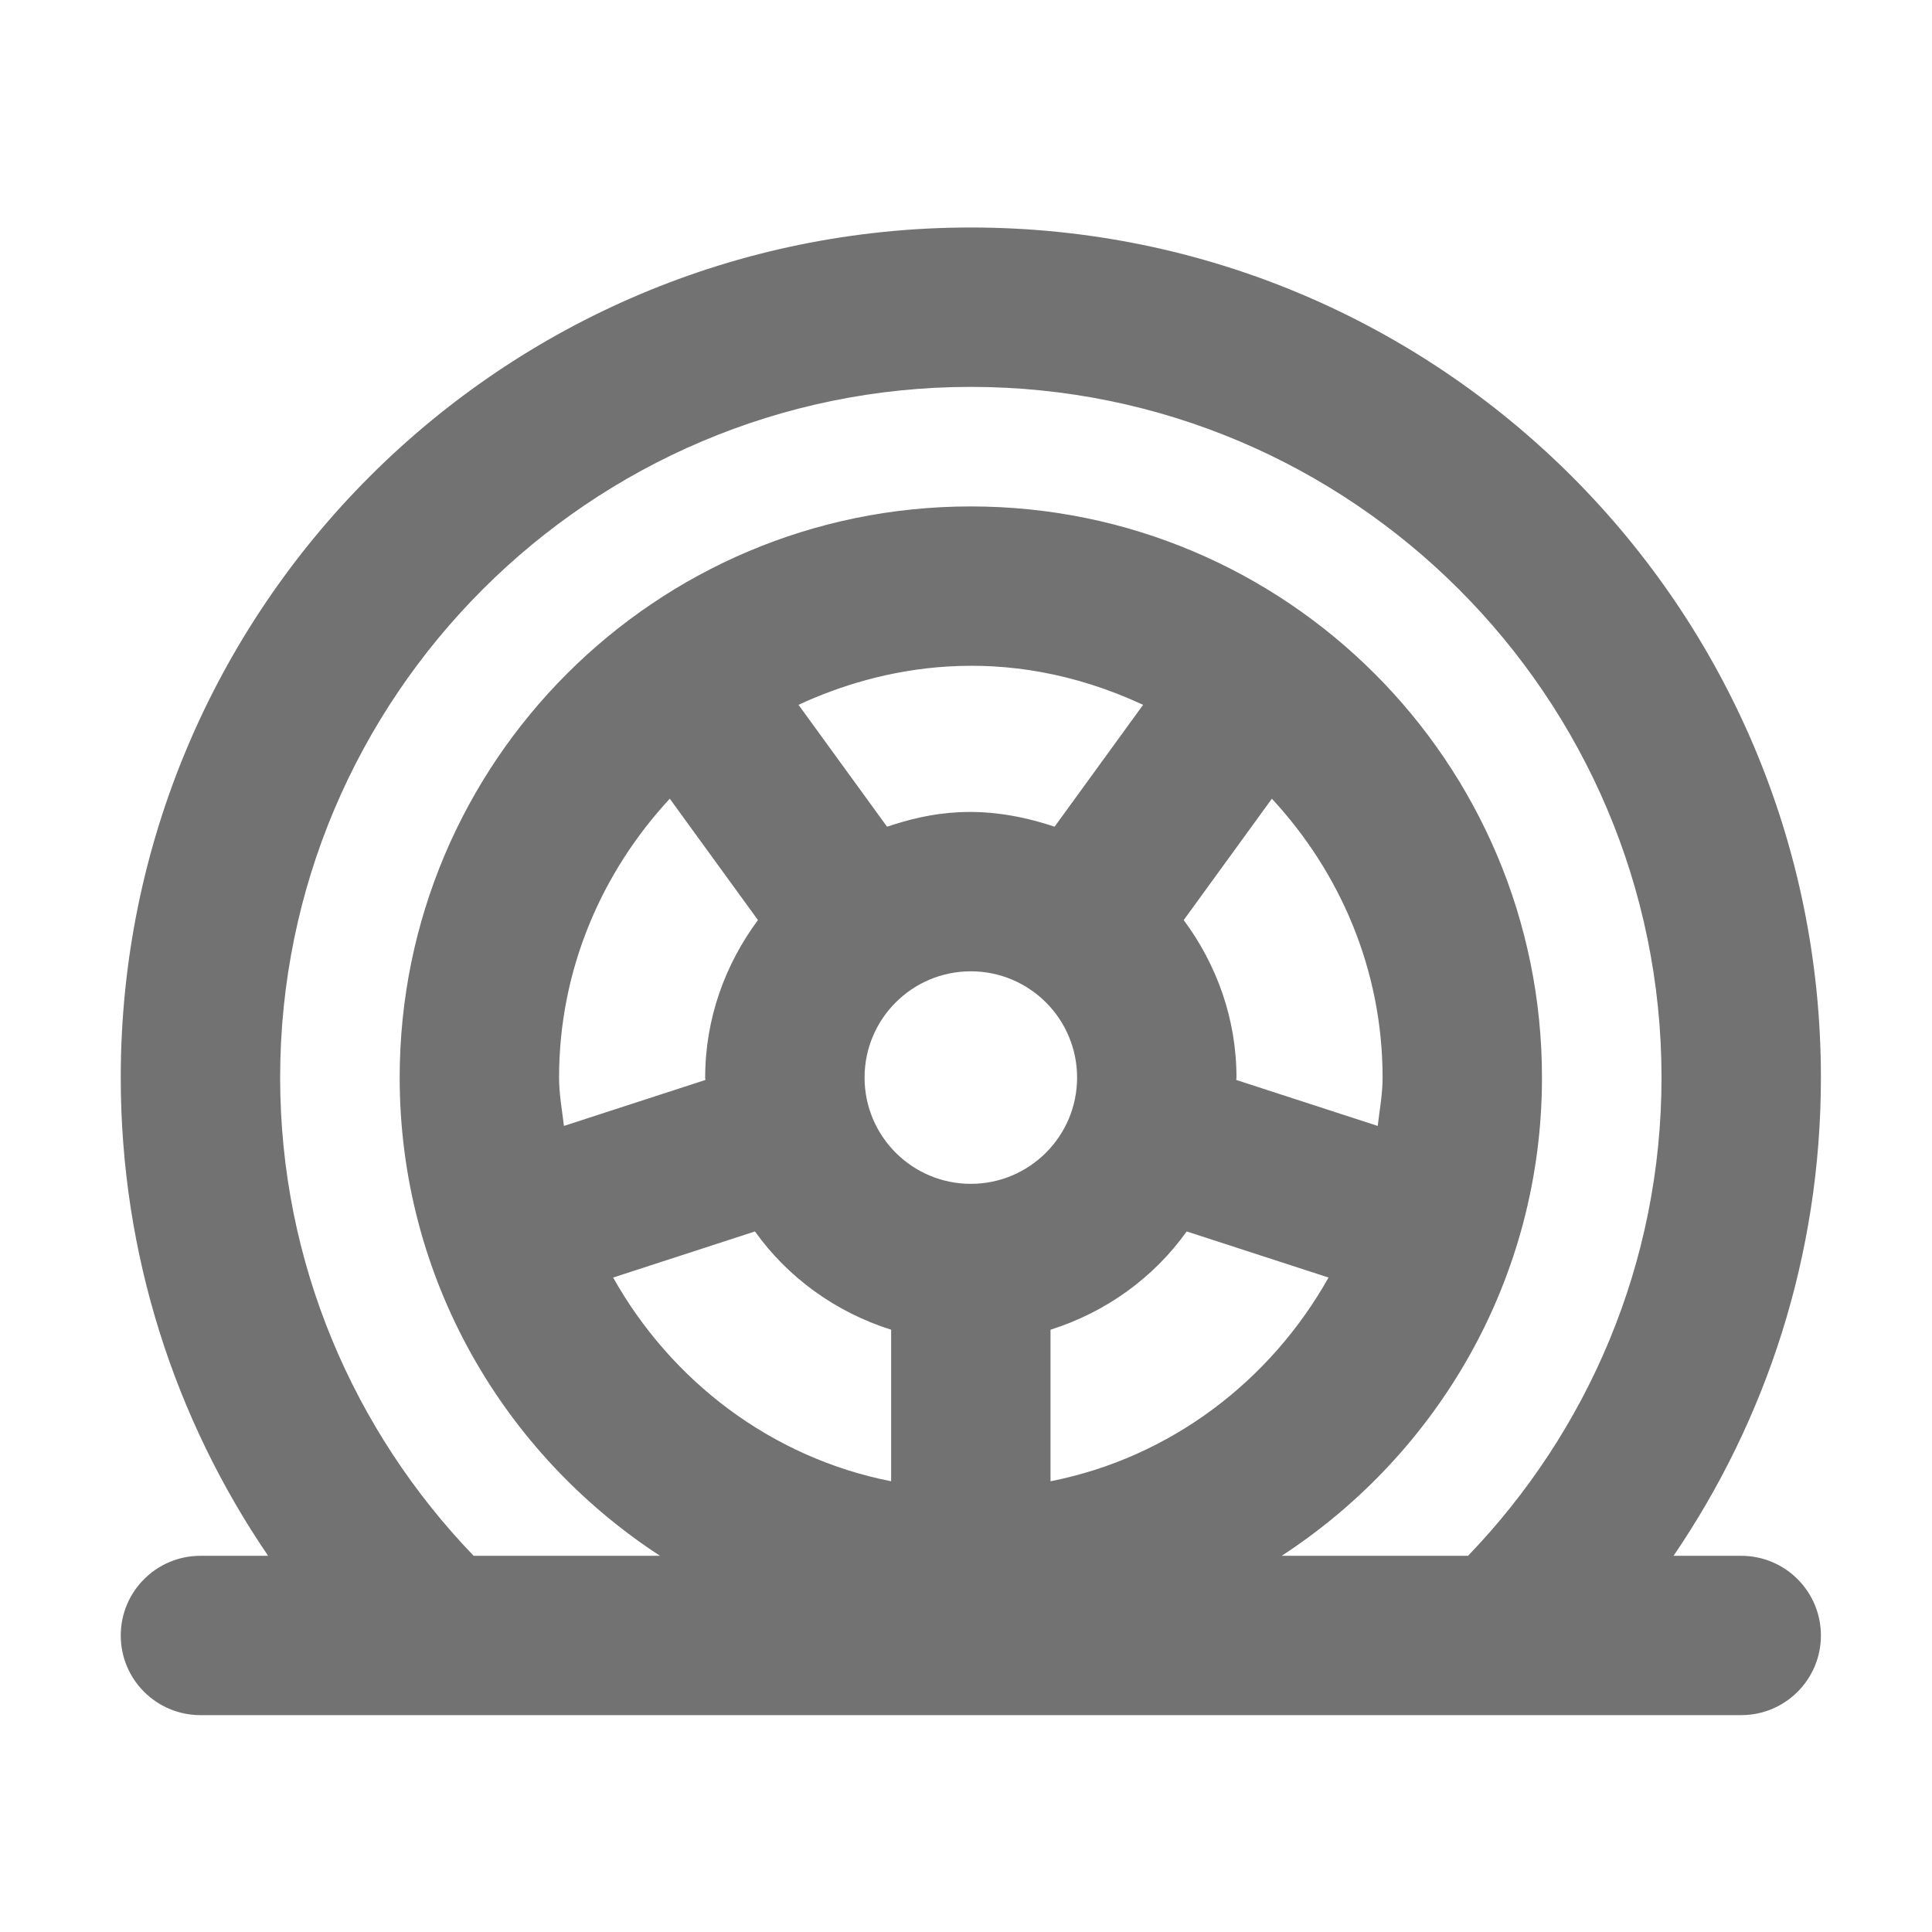 ﻿<?xml version='1.0' encoding='UTF-8'?>
<svg viewBox="-2 -0.248 32 31.997" xmlns="http://www.w3.org/2000/svg">
  <g transform="matrix(0.055, 0, 0, 0.055, 0, 0)">
    <path d="M0, 488.02C0, 501.25 10.71, 511.96 23.92, 512L488.08, 512C501.3, 511.96 512, 501.24 512, 488.02C512, 474.76 501.26, 464.02 488, 464.02L467.62, 464.02C495.6, 422.98 512, 373.42 512, 320C512, 178.62 397.38, 64 256, 64C114.62, 64 0, 178.62 0, 320C0, 373.42 16.4, 422.98 44.38, 464.02L24, 464.02C10.74, 464.02 0, 474.76 0, 488.02zM232, 441.57C195.87, 434.45 165.77, 411.36 148.28, 380.22L190.99, 366.34C200.95, 380.28 215.3, 390.65 232, 395.93L232, 441.57zM176.07, 320.72L133.47, 334.56C132.89, 329.72 132, 324.98 132, 320C132, 287.52 144.83, 258.15 165.34, 236.02L191.89, 272.57C182.03, 285.87 176, 302.17 176, 320C176, 320.25 176.07, 320.47 176.07, 320.72zM256, 352C238.33, 352 224, 337.67 224, 320C224, 302.33 238.33, 288 256, 288C273.67, 288 288, 302.33 288, 320C288, 337.67 273.67, 352 256, 352zM204.11, 207.75C228.24, 196.54 265.69, 188.15 307.88, 207.75L281.22, 244.45C259.16, 237.08 243.59, 240.17 230.77, 244.45L204.11, 207.75zM280, 441.57L280, 395.93C296.7, 390.65 311.04, 380.29 321.01, 366.34L363.72, 380.22C346.23, 411.37 316.13, 434.45 280, 441.57zM320.11, 272.57L346.66, 236.02C367.17, 258.15 380, 287.52 380, 320C380, 324.99 379.1, 329.73 378.53, 334.56L335.93, 320.72C335.93, 320.47 336, 320.25 336, 320C336, 302.17 329.97, 285.87 320.11, 272.57zM256, 112C370.69, 112 464, 205.31 464, 320C464, 375.89 441.73, 426.6 405.73, 464.02L349.61, 464.02C396.71, 433.33 428, 380.41 428, 320C428, 225.01 350.99, 148 256, 148C161.01, 148 84, 225.01 84, 320C84, 380.41 115.29, 433.33 162.4, 464.02L106.27, 464.02C70.27, 426.6 48, 375.89 48, 320C48, 205.31 141.31, 112 256, 112z" fill="#727272" fill-opacity="1" class="Black" />
  </g>
</svg>